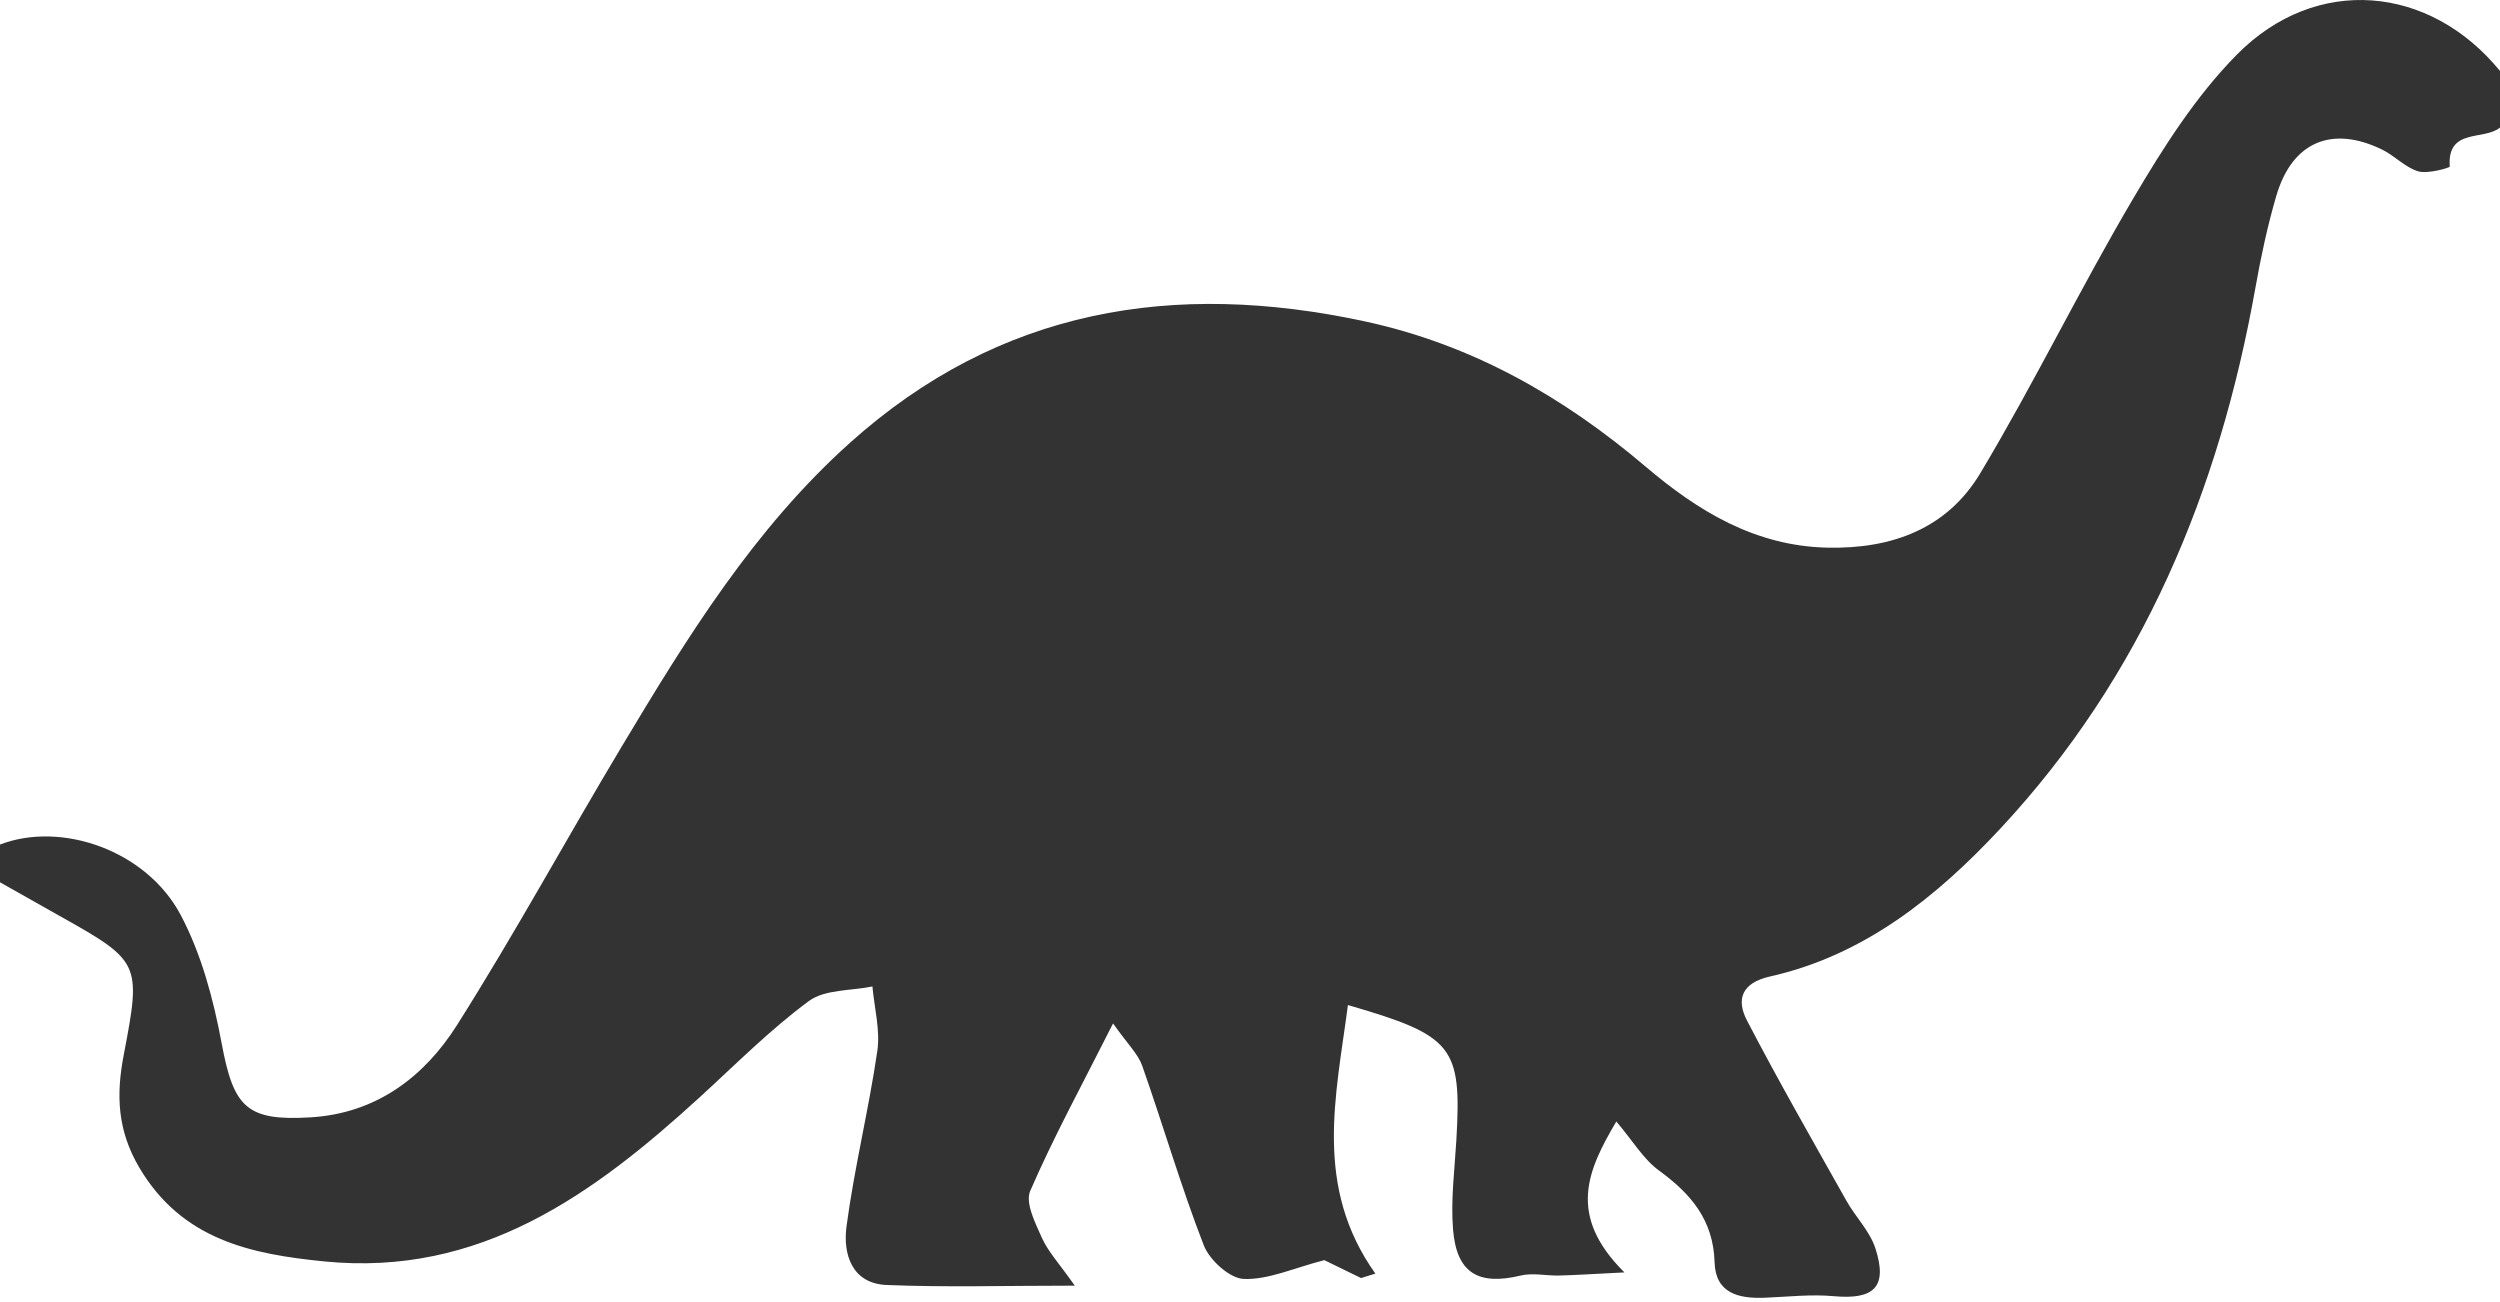 <?xml version="1.0" encoding="UTF-8"?>
<svg width="265px" height="138px" viewBox="0 0 265 138" version="1.1" xmlns="http://www.w3.org/2000/svg" xmlns:xlink="http://www.w3.org/1999/xlink">
    <!-- Generator: Sketch 47.1 (45422) - http://www.bohemiancoding.com/sketch -->
    <title>prehistoric</title>
    <desc>Created with Sketch.</desc>
    <defs></defs>
    <g id="Play-landing-" stroke="none" stroke-width="1" fill="none" fill-rule="evenodd" opacity="0.8">
        <g id="AIMMO-Prototype-landing---L-Desktops" transform="translate(-153, -2151)" fill="#000000">
            <g id="Deliver-through-time-Copy" transform="translate(0, 1829)">
                <g id="Group-4" transform="translate(153, 322)">
                    <g id="prehistoric">
                        <path d="M265,13.522 C263.301,14.932 259.382,13.518 259.673,17.661 C259.681,17.781 257.356,18.463 256.332,18.161 C254.954,17.754 253.848,16.513 252.513,15.861 C247.171,13.255 242.962,15.046 241.29,20.754 C240.356,23.94 239.66,27.209 239.078,30.48 C235.24,52.06 227.112,71.668 212.014,87.856 C205.291,95.064 197.617,101.264 187.631,103.505 C184.589,104.187 184.025,105.956 185.184,108.182 C188.542,114.632 192.162,120.946 195.725,127.288 C196.69,129.005 198.203,130.507 198.792,132.325 C200.117,136.415 198.663,137.788 194.369,137.394 C191.96,137.174 189.501,137.464 187.067,137.559 C184.307,137.668 181.842,137.105 181.745,133.794 C181.616,129.348 179.262,126.56 175.872,124.092 C174.2,122.875 173.066,120.92 171.33,118.876 C168.289,124.042 166.081,128.805 172.188,134.875 C168.877,135.039 167.076,135.161 165.273,135.207 C163.91,135.241 162.478,134.898 161.193,135.208 C156.719,136.283 154.402,134.967 154.023,130.328 C153.767,127.205 154.189,124.021 154.373,120.868 C154.952,110.932 154.086,109.782 142.881,106.535 C141.604,116.246 139.23,125.765 145.788,135.002 C145.283,135.159 144.778,135.316 144.272,135.473 C142.715,134.714 141.157,133.955 140.378,133.575 C137.088,134.426 134.44,135.666 131.842,135.569 C130.343,135.512 128.209,133.573 127.599,132.001 C125.176,125.755 123.302,119.297 121.074,112.971 C120.628,111.706 119.524,110.674 117.985,108.484 C114.675,115.045 111.679,120.53 109.202,126.241 C108.655,127.501 109.743,129.649 110.447,131.223 C111.089,132.658 112.231,133.869 113.927,136.28 C106.506,136.28 100.235,136.467 93.983,136.209 C90.272,136.056 89.344,132.898 89.728,130.01 C90.558,123.774 92.086,117.633 92.996,111.405 C93.319,109.197 92.679,106.849 92.478,104.565 C90.199,105.038 87.439,104.858 85.738,106.113 C81.619,109.154 77.969,112.838 74.171,116.308 C62.875,126.633 50.869,135.351 34.366,133.71 C26.598,132.937 19.317,131.43 14.786,123.799 C12.435,119.839 12.3,116.07 13.11,111.85 C15.001,101.991 14.904,101.897 6.052,96.938 C4.031,95.805 2.017,94.661 0,93.522 L0,89.522 C6.503,87.018 15.52,90.13 19.154,96.988 C21.35,101.133 22.624,105.923 23.492,110.576 C24.758,117.365 26.109,118.86 32.961,118.436 C39.876,118.009 44.958,114.163 48.431,108.677 C54.56,98.996 60.046,88.91 65.937,79.074 C72.859,67.518 79.924,56.058 90.105,46.928 C105.969,32.701 124.431,29.7 144.672,34.066 C156.016,36.514 165.672,42.018 174.472,49.491 C179.937,54.131 185.994,57.878 193.693,58.05 C200.6,58.203 206.411,56.009 209.918,50.149 C215.622,40.62 220.485,30.589 226.131,21.023 C229.309,15.638 232.762,10.184 237.119,5.777 C245.501,-2.7 257.54,-1.617 265,7.522 L265,13.522 Z" id="Page-1"></path>
                    </g>
                </g>
            </g>
        </g>
    </g>
</svg>